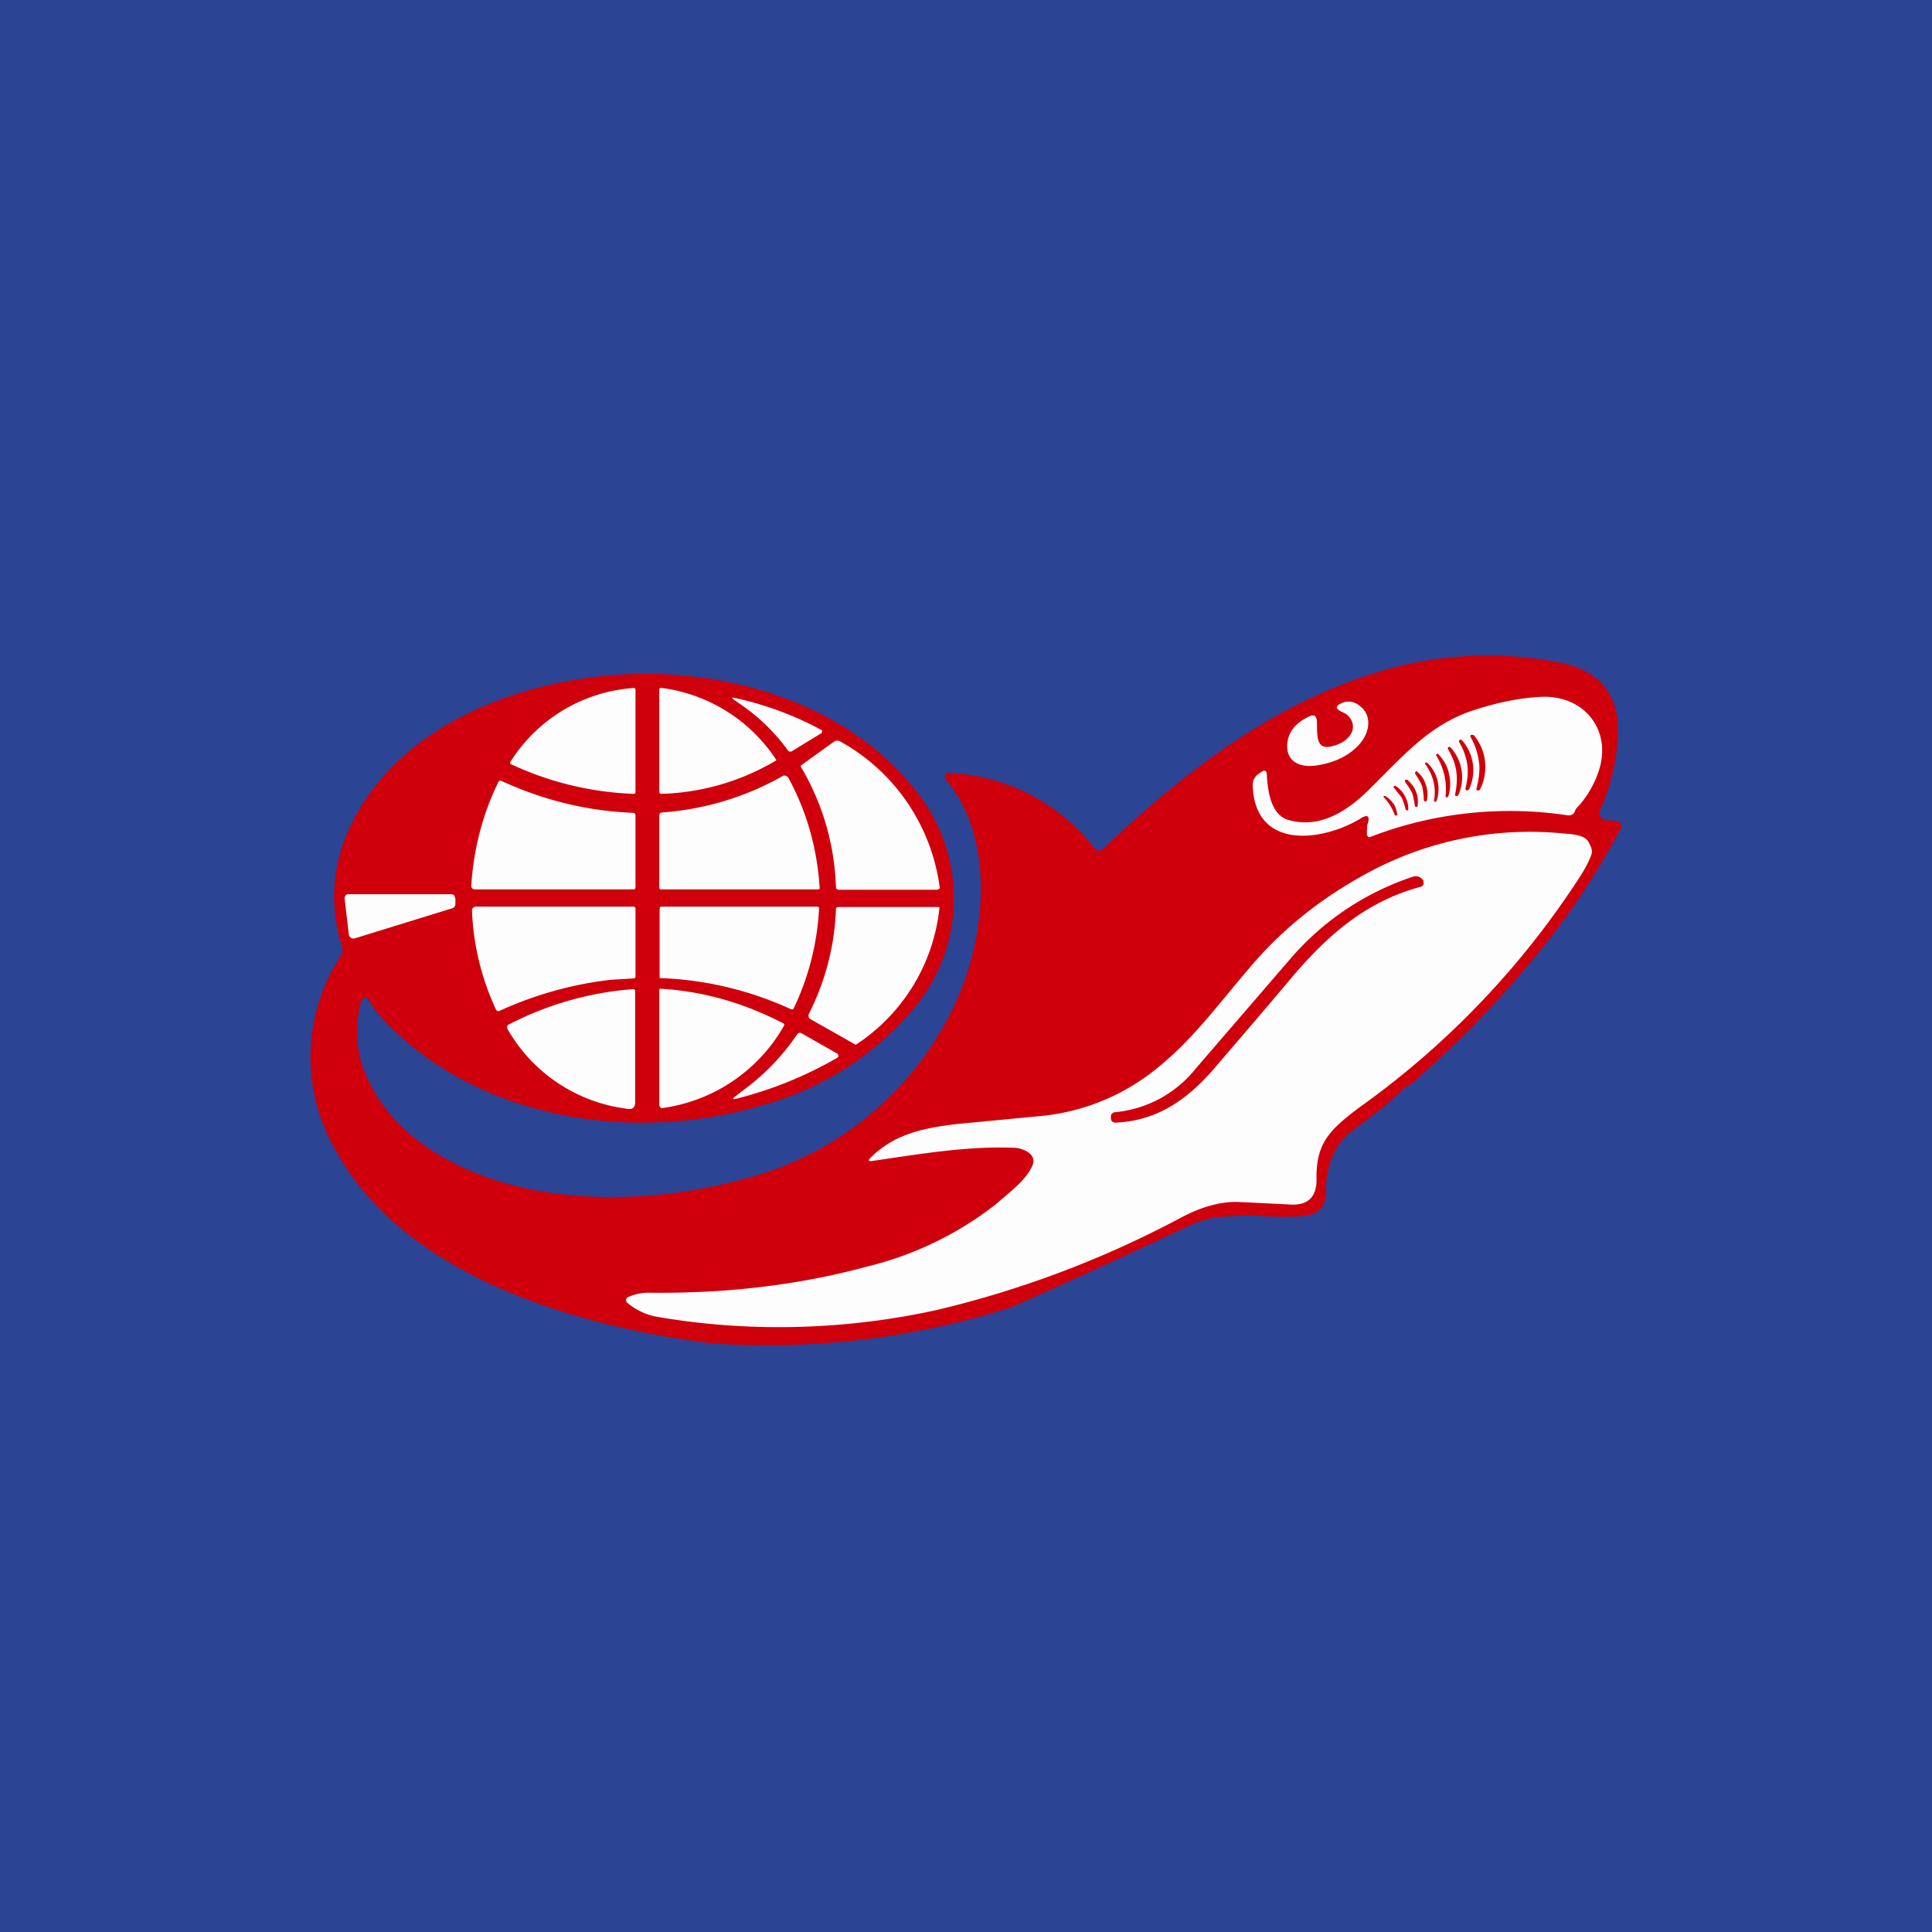 <!-- by TradingView --><svg width="56" height="56" viewBox="0 0 56 56" xmlns="http://www.w3.org/2000/svg"><path fill="#2B4494" d="M0 0h56v56H0z"/><path d="M40.68 31.56c-.42.44-.97.82-1.5 1.23-.2.16-.35.33-.45.51-.2.36-.3.78-.3 1.25 0 .68-.48.7-1.05.72-.25 0-.5 0-.75-.02-.45-.04-.89 0-1.22.02-.33.02-.72.14-1.01.29a266.16 266.16 0 0 1-5.08 2.33 23.37 23.37 0 0 1-8.67 1.05c-4.04-.5-9.06-2-11-5.74a5.35 5.35 0 0 1 .23-5.5.35.35 0 0 0 .03-.28 4.64 4.64 0 0 1 .21-3.39c1.4-3.12 5.26-4.47 8.5-4.5 3.03-.02 6.25 1.09 8.07 3.58a4.96 4.96 0 0 1-.27 6.2 8.72 8.72 0 0 1-4.3 2.72c-3.68 1.1-8.08.47-10.86-2.32a3.62 3.62 0 0 1-.62-.8.08.08 0 0 0-.07 0 .08.08 0 0 0-.03.02.66.66 0 0 0-.13.32c-.1.63-.08 1.23.16 1.82.29.7.71 1.28 1.27 1.77 2.59 2.2 6.74 2.18 9.84 1.3a9.26 9.26 0 0 0 6.1-5.26c.8-1.86 1.05-4.62-.37-6.29a.13.13 0 0 1 .03-.19 5.66 5.66 0 0 1 4.32 2.23.2.2 0 0 0 .23-.04c2.41-2.3 5.18-4.41 8.48-5.26 1.54-.4 3.3-.44 4.85-.1 1.12.25 1.65.98 1.57 2.2a6.07 6.07 0 0 1-.51 2.05.22.22 0 0 0 .03.22.22.22 0 0 0 .2.08c.12 0 .22 0 .3.04a.14.14 0 0 1 .09.13c0 .02 0 .04-.02.06A21.82 21.82 0 0 1 45 27.1a30.24 30.24 0 0 1-4.04 4.27.6.6 0 0 1-.18.12.24.24 0 0 0-.1.06Z" fill="#CF000C"/><path d="M18.42 19.98v2.99a.05.05 0 0 1-.02.03.04.04 0 0 1-.03.01 9.14 9.14 0 0 1-3.58-.87.06.06 0 0 1 0-.05 4.6 4.6 0 0 1 3.6-2.15l.02.02v.02ZM19.18 19.94a4.7 4.7 0 0 1 3.33 2.1h-.01a6.88 6.88 0 0 1-3.32.97c-.05 0-.07-.02-.07-.06V20c0-.05.03-.07.07-.06ZM21.5 20.44l-.23-.16c-.06-.05-.06-.07.03-.05a9.56 9.56 0 0 1 2.53.94v.03a.06.06 0 0 1-.02.05l-.85.52c-.05.03-.1.02-.13-.03a5.54 5.54 0 0 0-1.33-1.3ZM39.64 23.89c.08-.24 0-.3-.21-.16-1.1.66-3.06.93-3.12-.97a.38.38 0 0 1 .16-.32l.07-.05c.12-.09.18-.06.18.08.04.75.24 1.17.6 1.29.94.28 1.75-.26 2.39-.9.98-.97 1.72-1.84 2.96-2.26.7-.23 1.36-.37 1.98-.4 1.22-.07 2.04.9 1.72 2.05a2.9 2.9 0 0 1-.62 1.12.33.33 0 0 0-.1.14.17.17 0 0 1-.08.1.23.23 0 0 1-.15.02 11.25 11.25 0 0 0-5.73.64.08.08 0 0 1-.06-.05l-.01-.03c0-.19.01-.29.02-.3Z" fill="#FDFDFD"/><path d="M39.18 21.23c.1-.22-.02-.48-.25-.58-.23-.1-.24-.18-.04-.27a.47.47 0 0 1 .48.05c.4.26.35.75.07 1.1-.3.36-.74.58-1.3.66-.45.06-.85-.1-.83-.6.02-.36.23-.63.63-.82.14-.07.22-.03.23.13.02.36-.06.86.44.73.28-.07.47-.2.57-.4Z" fill="#FDFDFD"/><path d="M42.87 22.1c-.03-.24-.1-.48-.24-.73-.02-.03-.01-.05.01-.07h.04l.04.01a1.44 1.44 0 0 1 .18 1.57.06.06 0 0 1-.07.03c-.03 0-.04-.03-.03-.07.07-.27.1-.52.07-.75Z" fill="#CF000C"/><path d="m23.24 22.17.93-.67a.17.17 0 0 1 .2 0 5.68 5.68 0 0 1 2.87 4.24.08.08 0 0 1-.05.04l-.03.01h-2.85a.08.08 0 0 1-.08-.07 7.27 7.27 0 0 0-1.02-3.5c0-.02.01-.04.03-.05Z" fill="#FDFDFD"/><path d="M42.53 22.16c-.03-.2-.1-.42-.23-.64-.02-.03-.01-.05 0-.06a.05.05 0 0 1 .08 0 1.31 1.31 0 0 1 .2 1.42l-.04.03h-.03c-.03-.01-.03-.03-.03-.07.06-.24.08-.47.05-.68Z" fill="#CF000C"/><path d="M42.21 22.35c-.03-.2-.1-.4-.23-.62-.02-.03-.02-.05 0-.07a.05.05 0 0 1 .07.01 1.28 1.28 0 0 1 .22 1.38l-.03.02h-.04c-.02 0-.03-.02-.02-.06.05-.24.06-.46.03-.66ZM42 22.43c.05.21.05.43-.02.65l-.02.03h-.04a.03.03 0 0 1-.02-.04 1.83 1.83 0 0 0-.27-1.17v-.04l.03-.01c.01 0 .03 0 .04.02.15.16.26.35.3.56ZM41.55 22.65a1.47 1.47 0 0 0-.23-.49c-.02-.02-.02-.04 0-.05l.03-.01.02.01a1.05 1.05 0 0 1 .27 1.1.04.04 0 0 1-.05.03c-.02 0-.02-.02-.02-.05.03-.2.02-.38-.02-.54ZM41.33 22.75c.05.15.06.3.03.45-.01.02-.02.03-.04.03-.03 0-.05-.02-.05-.05a2.42 2.42 0 0 0-.05-.4 2.37 2.37 0 0 0-.2-.35c-.01-.02 0-.04.01-.06.02-.02.03-.02.05 0 .12.1.2.22.25.38Z" fill="#CF000C"/><path d="M23.72 25.78h-4.59l-.02-.04v-2.1c0-.06.03-.08.07-.09a8.28 8.28 0 0 0 3.53-1.07.15.15 0 0 1 .15.08c.54 1 .83 2.06.9 3.2l-.04.02Z" fill="#FDFDFD"/><path d="M40.93 22.98a2.25 2.25 0 0 0-.2-.31c-.01-.03 0-.05 0-.07h.06c.1.09.2.2.25.34.06.14.07.28.05.42 0 .02-.02.03-.04.03s-.04-.02-.04-.04c-.03-.2-.06-.32-.08-.37Z" fill="#CF000C"/><path d="M14.52 22.63c1.24.57 2.52.88 3.83.93.04 0 .07.03.07.07v2.1l-.02.04a.06.06 0 0 1-.04.01h-4.59a.1.1 0 0 1-.08-.03.1.1 0 0 1-.03-.08c.07-1.07.33-2.08.79-3.01.01-.03.04-.04.07-.03Z" fill="#FDFDFD"/><path d="m40.63 23.12-.22-.28c-.02-.02-.02-.04 0-.06h.04c.11.07.2.16.27.29.07.13.1.25.1.38 0 .03-.01.04-.03.04-.03 0-.04-.01-.05-.04a2.09 2.09 0 0 0-.11-.33ZM40.4 23.3c.05.09.08.19.1.3 0 .02 0 .03-.02.04h-.03l-.02-.01a1.42 1.42 0 0 0-.33-.53l.01-.03h.04c.1.06.18.14.24.23Z" fill="#CF000C"/><path d="M29.93 33.77c.13-.3-.25-.48-.5-.5-1.37-.06-2.77.18-4.14.38-.12.02-.14-.01-.05-.1.67-.66 1.47-.85 2.5-.97l2.3-.22a6.28 6.28 0 0 0 3.55-1.44c.99-.81 1.6-1.66 2.64-2.88.97-1.15 2.1-2.02 3.36-2.71a9.87 9.87 0 0 1 5.74-1.17c.25.02.6.04.71.24.07.13.13.24.09.36-.06.18-.17.4-.34.66a24.62 24.62 0 0 1-6.39 6.68c-.86.65-1.26 1.03-1.24 2.09 0 .53-.27.77-.82.72l-1.44-.07c-.52-.02-1.1.15-1.66.45a29.5 29.5 0 0 1-7.04 2.67c-2.68.6-5.53.67-8.2.2a1.85 1.85 0 0 1-.82-.4.1.1 0 0 1-.03-.09l.01-.04a.1.1 0 0 1 .04-.03c.2-.09.4-.13.59-.13 2.29.03 4.4-.23 6.35-.76a9.8 9.8 0 0 0 3.72-1.8c.5-.43.9-.73 1.07-1.14Z" fill="#FDFDFD"/><path d="M32.3 32.24a3.4 3.4 0 0 0 2.37-1.28l2.75-3.19a8 8 0 0 1 3.54-2.36.25.25 0 0 1 .27.08c.02.02.03.04.03.07.02.08-.02.13-.1.15-1.6.43-2.72 1.44-3.75 2.66-.88 1.05-1.6 1.88-2.13 2.5-.77.92-1.66 1.61-2.93 1.67-.1 0-.15-.04-.15-.14v-.04a.11.11 0 0 1 .06-.1c.02-.02.03-.02.05-.02Z" fill="#CF000C"/><path d="M13.2 26.04v.17a.13.13 0 0 1-.1.12l-2.82.87a.13.13 0 0 1-.11-.02.13.13 0 0 1-.06-.1l-.12-1.03a.13.13 0 0 1 .07-.13h3c.04 0 .07 0 .1.03.02.02.03.06.03.09ZM17.7 28.4c-1.12.13-2.19.43-3.22.9-.04.02-.07.01-.1-.03a7.47 7.47 0 0 1-.7-2.9.12.12 0 0 1 .1-.09h4.58c.04 0 .06.02.06.06v1.96c0 .04-.02.06-.06.06l-.66.04ZM19.13 28.36h-.01v-2.01c0-.04.01-.07.06-.07h4.5c.05 0 .07.03.06.07a7.6 7.6 0 0 1-.73 2.87c-.02.04-.05.05-.09.03a9.9 9.9 0 0 0-3.8-.9ZM27.23 26.32a5.41 5.41 0 0 1-2.42 3.96l-.03-.01-1.29-.73a.12.12 0 0 1-.04-.16c.48-.96.74-1.96.78-3.02 0-.05.03-.07.08-.07h2.89a.04.04 0 0 1 .02 0 .04.04 0 0 1 .01.03ZM14.84 30.04a5 5 0 0 1-.1-.16c-.06-.1-.05-.16 0-.18a9.35 9.35 0 0 1 3.62-1.03.08.08 0 0 1 .05.04v3.24c0 .15-.07.21-.22.19a4.65 4.65 0 0 1-3.35-2.1ZM19.16 28.66c1.2.07 2.38.4 3.54 1 .04.02.04.05.02.08a4.8 4.8 0 0 1-3.54 2.38.1.1 0 0 1-.07-.09V28.7c0-.03.02-.05.05-.04ZM21.56 31.59a6.6 6.6 0 0 0 1.54-1.6c.04-.06.09-.07.15-.03l1.02.58a.07.07 0 0 1 .03.06v.03l-.03.03c-.92.53-1.9.93-2.94 1.19-.1.02-.1 0-.03-.06l.26-.2Z" fill="#FDFDFD"/></svg>